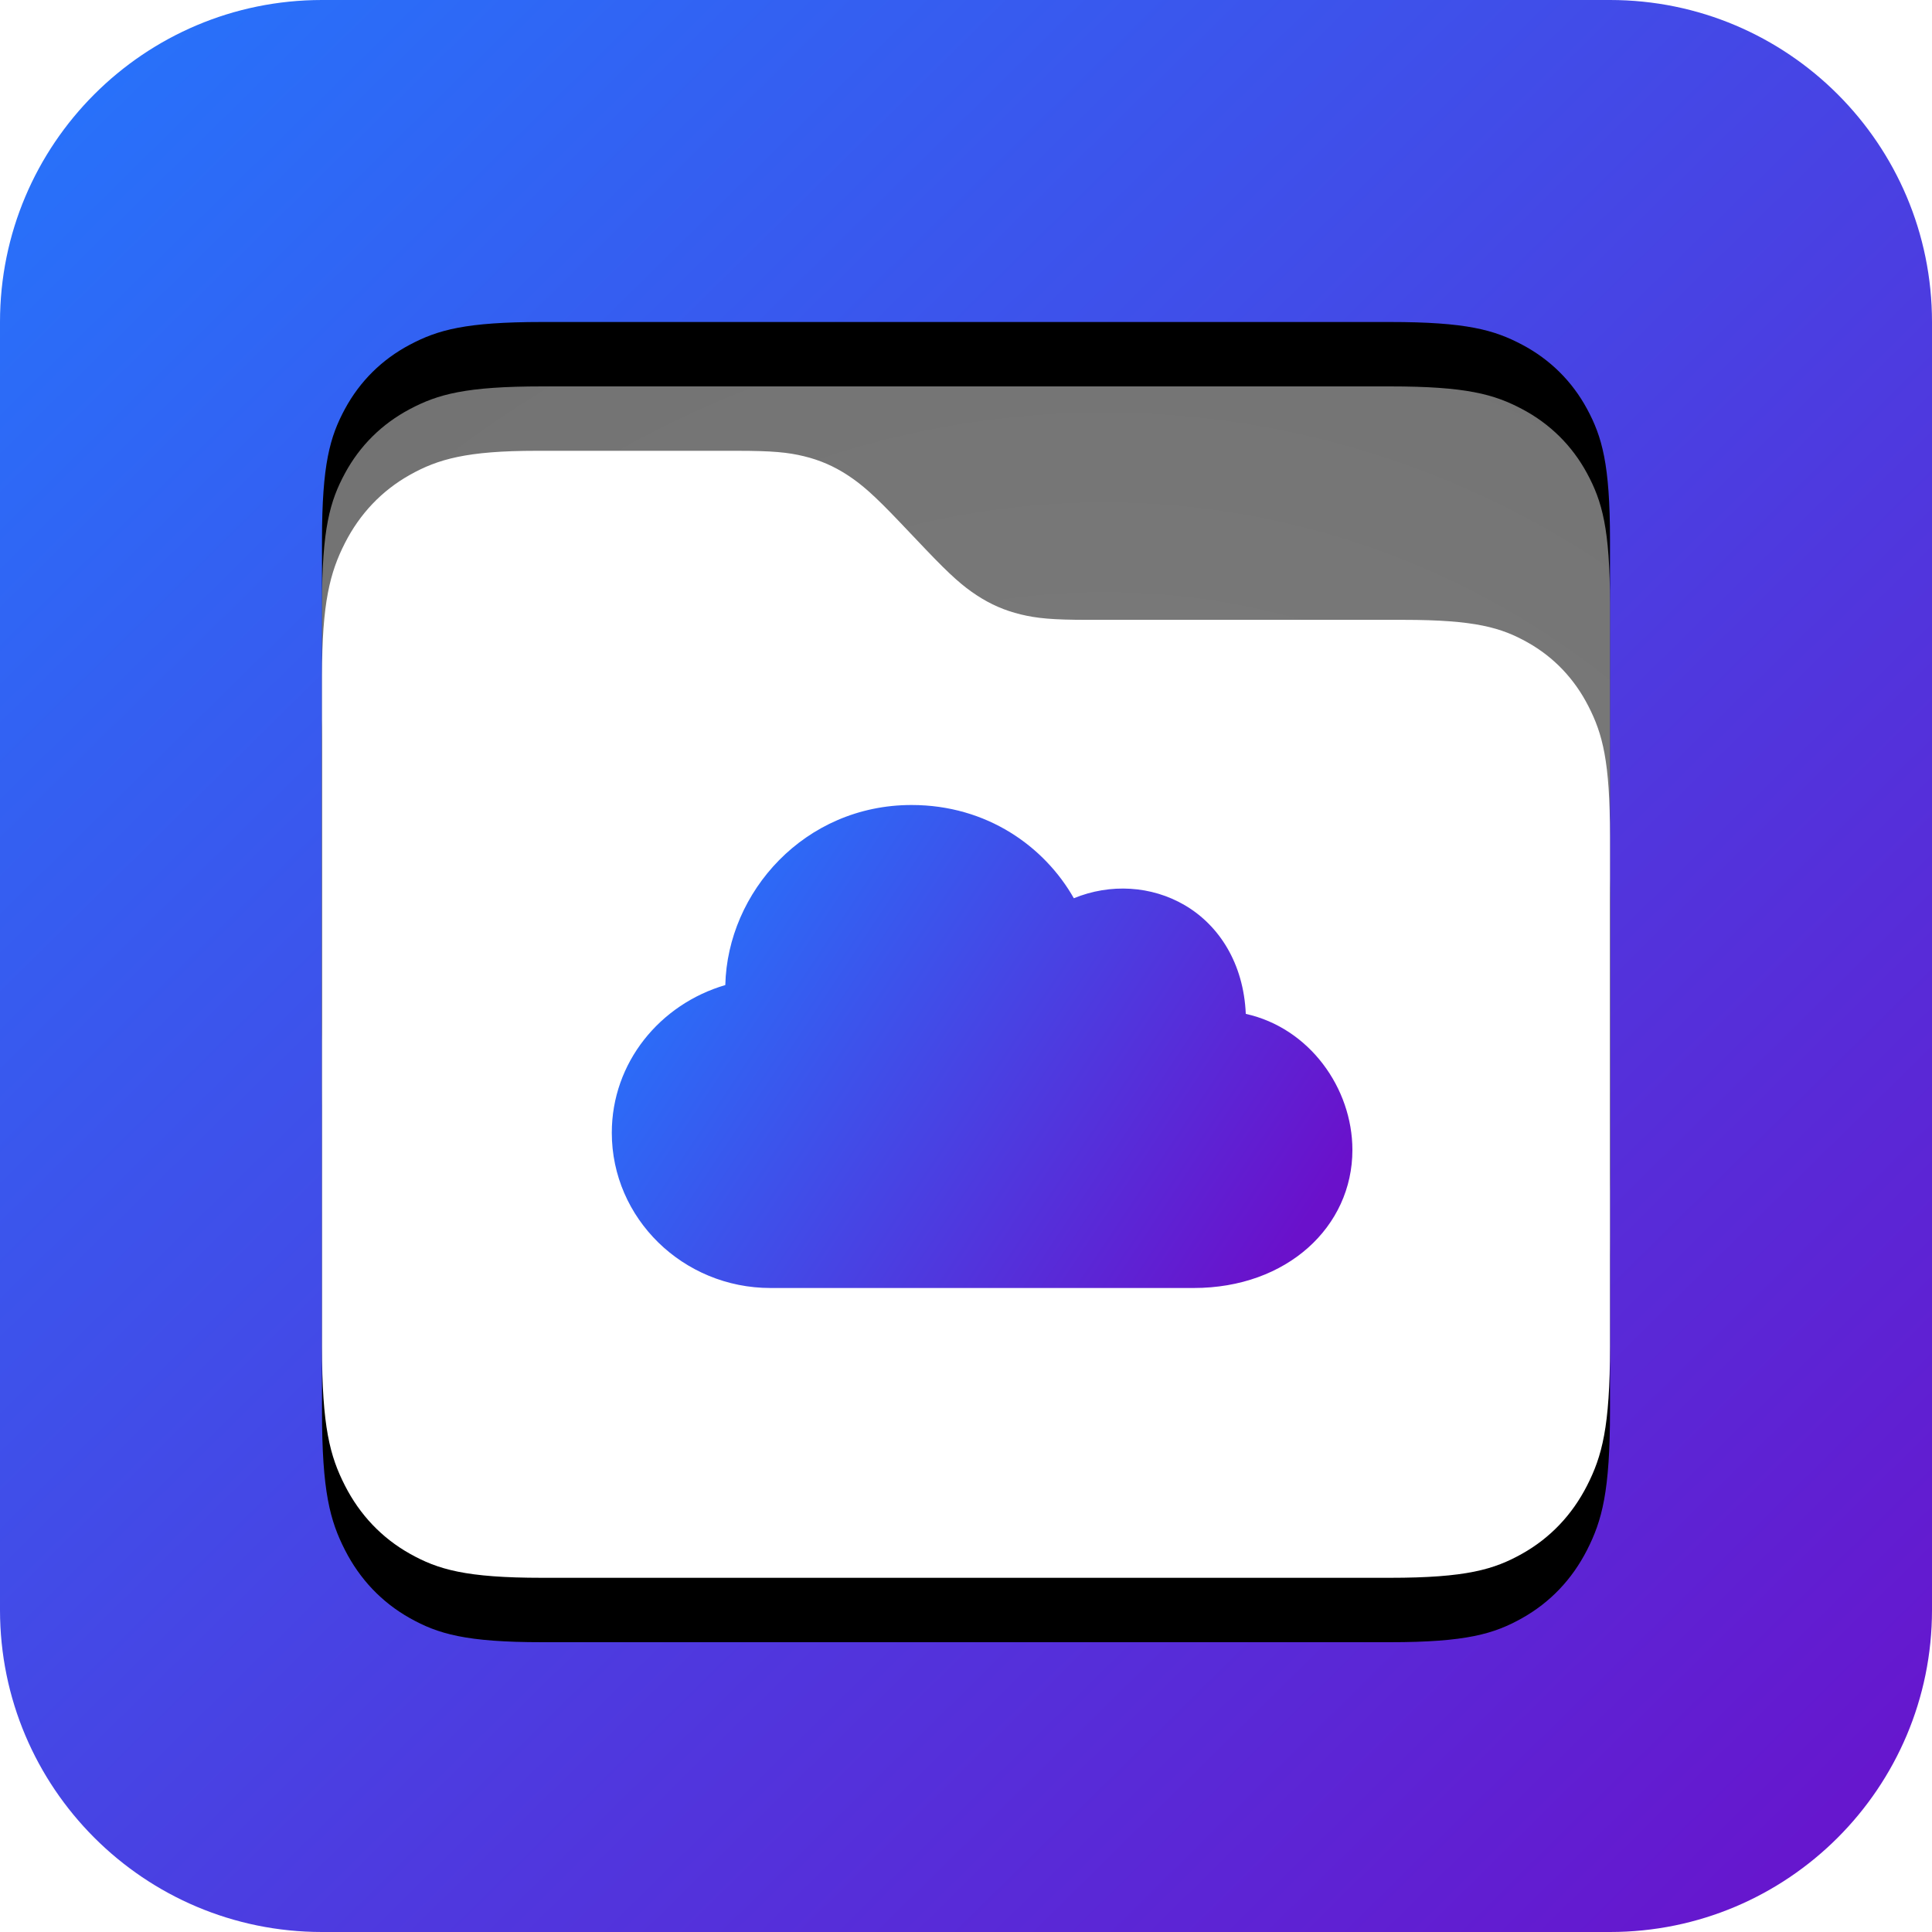 <?xml version="1.0" encoding="UTF-8"?>
<svg width="60px" height="60px" viewBox="0 0 60 60" version="1.1" xmlns="http://www.w3.org/2000/svg" xmlns:xlink="http://www.w3.org/1999/xlink">
    <!-- Generator: Sketch 63.1 (92452) - https://sketch.com -->
    <title>drive</title>
    <desc>Created with Sketch.</desc>
    <defs>
        <linearGradient x1="1.444%" y1="0%" x2="100%" y2="100%" id="linearGradient-1">
            <stop stop-color="#2575FC" offset="0%"></stop>
            <stop stop-color="#6A11CB" offset="100%"></stop>
        </linearGradient>
        <path d="M10,0 L50,0 C55.523,-1.01453063e-15 60,4.477 60,10 L60,50 C60,55.523 55.523,60 50,60 L10,60 C4.477,60 -2.87982937e-15,55.523 -3.46944695e-18,50 L-3.46944695e-18,10 C-6.79823198e-16,4.477 4.477,-2.53818305e-15 10,0 Z" id="path-2"></path>
        <radialGradient cx="38.961%" cy="12.975%" fx="38.961%" fy="12.975%" r="106.062%" gradientTransform="translate(0.39,0.13),scale(0.825,1),rotate(63.573),translate(-0.39,-0.13)" id="radialGradient-4">
            <stop stop-color="#FFFFFF" stop-opacity="0.5" offset="0%"></stop>
            <stop stop-color="#E6E6E6" stop-opacity="0.5" offset="100%"></stop>
        </radialGradient>
        <path d="M6.659,0 L12.89,0 C13.995,0 14.473,0.046 14.968,0.159 C15.463,0.272 15.901,0.452 16.332,0.718 C16.762,0.985 17.133,1.287 17.915,2.061 L18.752,2.889 C19.534,3.663 19.904,3.965 20.335,4.232 C20.766,4.498 21.204,4.678 21.699,4.791 C22.194,4.904 22.671,4.95 23.777,4.95 L33.59,4.95 C35.819,4.95 36.627,5.18 37.442,5.611 C38.257,6.043 38.896,6.676 39.332,7.482 C39.768,8.289 40,9.089 40,11.296 L40,26.231 C40,28.585 39.752,29.438 39.288,30.299 C38.823,31.159 38.141,31.835 37.272,32.295 C36.402,32.755 35.54,33 33.163,33 L6.837,33 C4.46,33 3.598,32.755 2.728,32.295 C1.859,31.835 1.177,31.159 0.712,30.299 C0.248,29.438 0,28.585 0,26.231 L0,6.592 C0,4.45 0.248,3.562 0.712,2.701 C1.177,1.841 1.859,1.165 2.728,0.705 C3.598,0.245 4.495,0 6.659,0 Z" id="path-5"></path>
        <filter x="-17.5%" y="-15.2%" width="135.0%" height="142.4%" filterUnits="objectBoundingBox" id="filter-6">
            <feOffset dx="0" dy="2" in="SourceAlpha" result="shadowOffsetOuter1"></feOffset>
            <feGaussianBlur stdDeviation="2" in="shadowOffsetOuter1" result="shadowBlurOuter1"></feGaussianBlur>
            <feColorMatrix values="0 0 0 0 0   0 0 0 0 0   0 0 0 0 0  0 0 0 0.075 0" type="matrix" in="shadowBlurOuter1"></feColorMatrix>
        </filter>
        <path d="M6.659,2 L12.89,2 C13.995,2 14.473,2.049 14.968,2.169 C15.463,2.289 15.901,2.479 16.332,2.762 C16.762,3.045 17.133,3.365 17.915,4.185 L18.752,5.065 C19.534,5.885 19.904,6.205 20.335,6.488 C20.766,6.771 21.204,6.961 21.699,7.081 C22.194,7.201 22.671,7.25 23.777,7.25 L33.59,7.25 C35.819,7.25 36.627,7.494 37.442,7.951 C38.257,8.409 38.896,9.08 39.332,9.936 C39.768,10.791 40,11.64 40,13.98 L40,29.821 C40,32.317 39.752,33.223 39.288,34.135 C38.823,35.048 38.141,35.764 37.272,36.252 C36.402,36.74 35.54,37 33.163,37 L6.837,37 C4.46,37 3.598,36.74 2.728,36.252 C1.859,35.764 1.177,35.048 0.712,34.135 C0.248,33.223 0,32.317 0,29.821 L0,8.992 C0,6.72 0.248,5.777 0.712,4.865 C1.177,3.952 1.859,3.236 2.728,2.748 C3.598,2.26 4.495,2 6.659,2 Z" id="path-7"></path>
        <filter x="-17.5%" y="-14.3%" width="135.0%" height="140.0%" filterUnits="objectBoundingBox" id="filter-8">
            <feOffset dx="0" dy="2" in="SourceAlpha" result="shadowOffsetOuter1"></feOffset>
            <feGaussianBlur stdDeviation="2" in="shadowOffsetOuter1" result="shadowBlurOuter1"></feGaussianBlur>
            <feColorMatrix values="0 0 0 0 0   0 0 0 0 0   0 0 0 0 0  0 0 0 0.14 0" type="matrix" in="shadowBlurOuter1"></feColorMatrix>
        </filter>
        <linearGradient x1="1.444%" y1="28.733%" x2="100%" y2="71.267%" id="linearGradient-9">
            <stop stop-color="#2575FC" offset="0%"></stop>
            <stop stop-color="#6A11CB" offset="100%"></stop>
        </linearGradient>
    </defs>
    <g id="App-icons" stroke="none" stroke-width="1" fill="none" fill-rule="evenodd">
        <g id="Categories" transform="translate(-256, -697)" fill="">
            <g id="Cloud-Drive" transform="translate(256, 697)">
                <g id="Group-14" fill="none">
                    <g id="item-2">
                        <mask id="mask-3" fill="white">
                            <use xlink:href="#path-2"></use>
                        </mask>
                        <use id="Rectangle-6-Copy" fill="url(#linearGradient-1)" xlink:href="#path-2"></use>
                    </g>
                    <g id="Group" transform="translate(10, 12)">
                        <g id="Style-Copy" transform="translate(20, 16.5) rotate(180) translate(-20, -16.5) ">
                            <use fill="black" fill-opacity="1" filter="url(#filter-6)" xlink:href="#path-5"></use>
                            <use fill="url(#radialGradient-4)" fill-rule="evenodd" xlink:href="#path-5"></use>
                        </g>
                        <g id="Style">
                            <use fill="black" fill-opacity="1" filter="url(#filter-8)" xlink:href="#path-7"></use>
                            <use fill="#FFFFFF" fill-rule="evenodd" xlink:href="#path-7"></use>
                        </g>
                        <path d="M18.31,13 C20.657,13 22.443,14.298 23.349,15.896 C24.48,15.431 25.761,15.505 26.798,16.114 C27.855,16.735 28.621,17.911 28.689,19.487 C30.663,19.923 32,21.791 32,23.714 C32,26.092 29.975,28 27.071,28 L27.071,28 L13.929,28 C11.21,28 9,25.838 9,23.179 C9,21 10.493,19.187 12.525,18.592 C12.593,15.705 14.984,13 18.31,13 Z" id="Shape" fill="url(#linearGradient-9)"></path>
                    </g>
                </g>
            </g>
        </g>
    </g>
</svg>